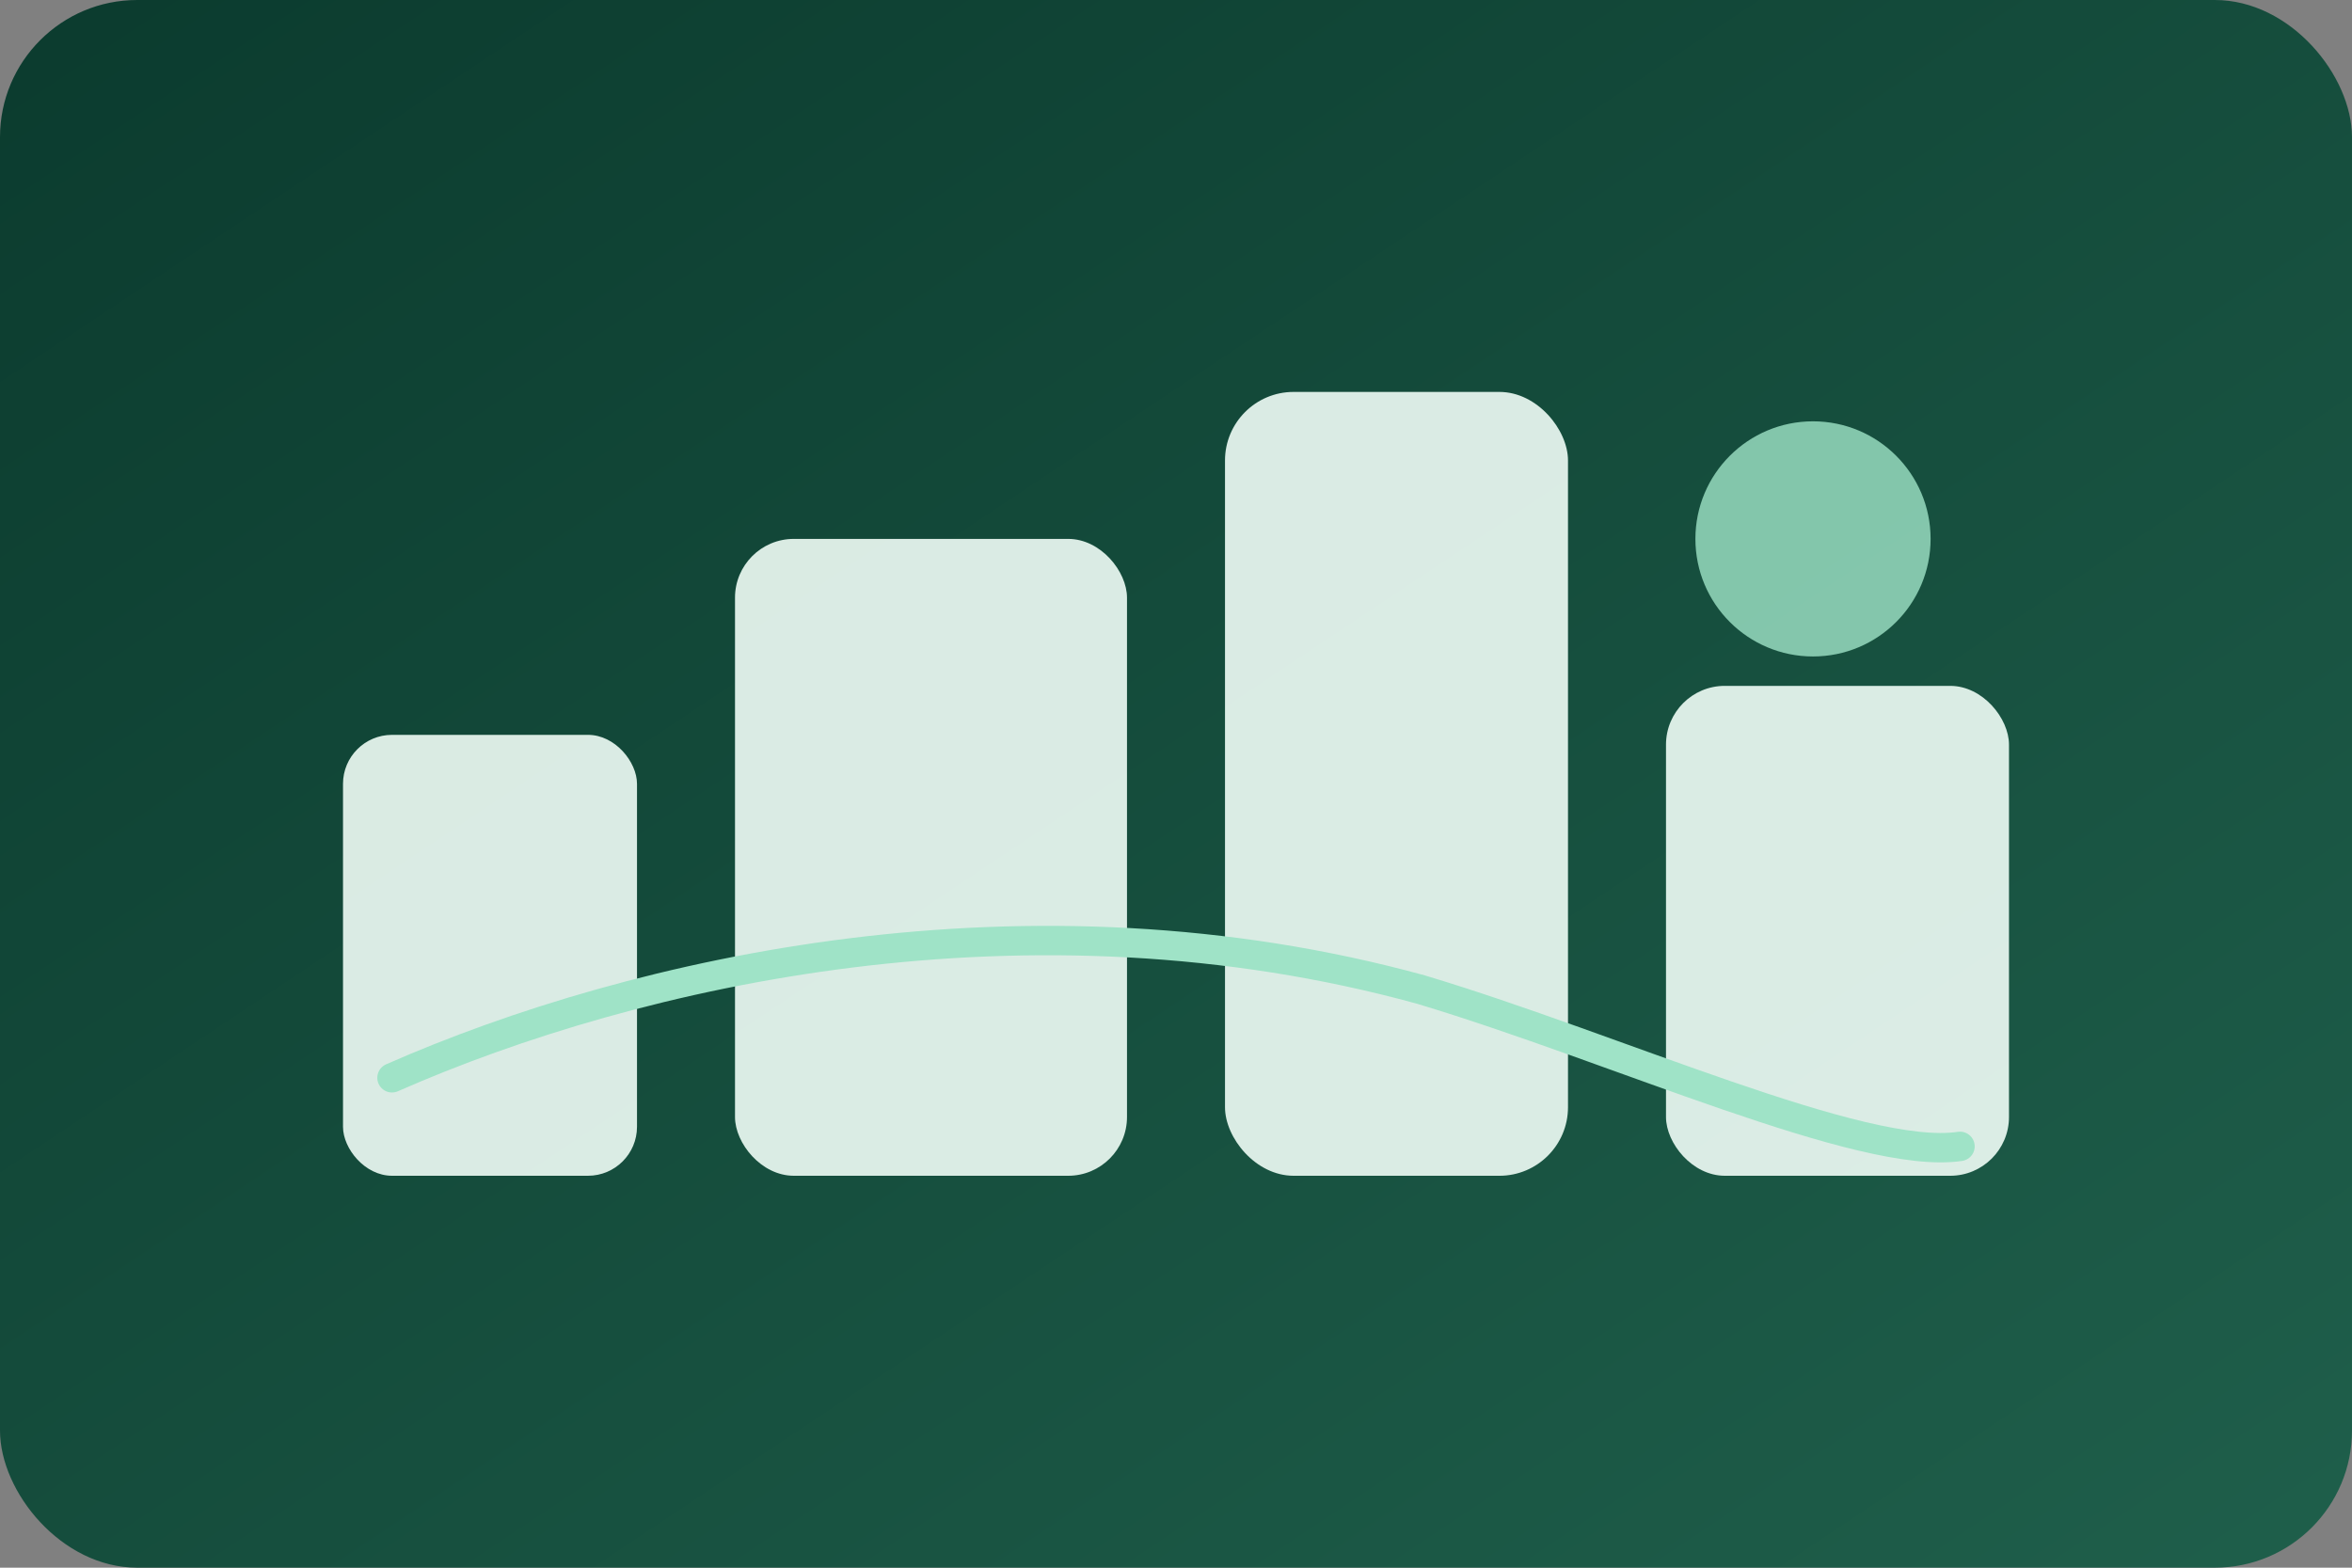 <svg xmlns="http://www.w3.org/2000/svg" viewBox="0 0 480 320">
  <rect x="0" y="0" width="480" height="320" fill="#808080" stroke="none"/>
  <defs>
    <linearGradient id="bg2" x1="0%" y1="0%" x2="100%" y2="100%">
      <stop offset="0%" stop-color="#0B3B2E" />
      <stop offset="100%" stop-color="#1F5F4B" />
    </linearGradient>
  </defs>
  <rect width="480" height="320" fill="url(#bg2)" rx="28" />
  <g fill="#EFFDF6" opacity="0.9">
    <rect x="70" y="150" width="60" height="90" rx="10" />
    <rect x="150" y="110" width="80" height="130" rx="12" />
    <rect x="250" y="80" width="70" height="160" rx="14" />
    <rect x="340" y="140" width="70" height="100" rx="12" />
  </g>
  <path d="M80 220c50-22 130-40 210-18 40 12 90 35 110 32" stroke="#9FE3C7" stroke-width="6" stroke-linecap="round" fill="none" />
  <circle cx="370" cy="110" r="24" fill="#9FE3C7" opacity="0.8" />
</svg>
